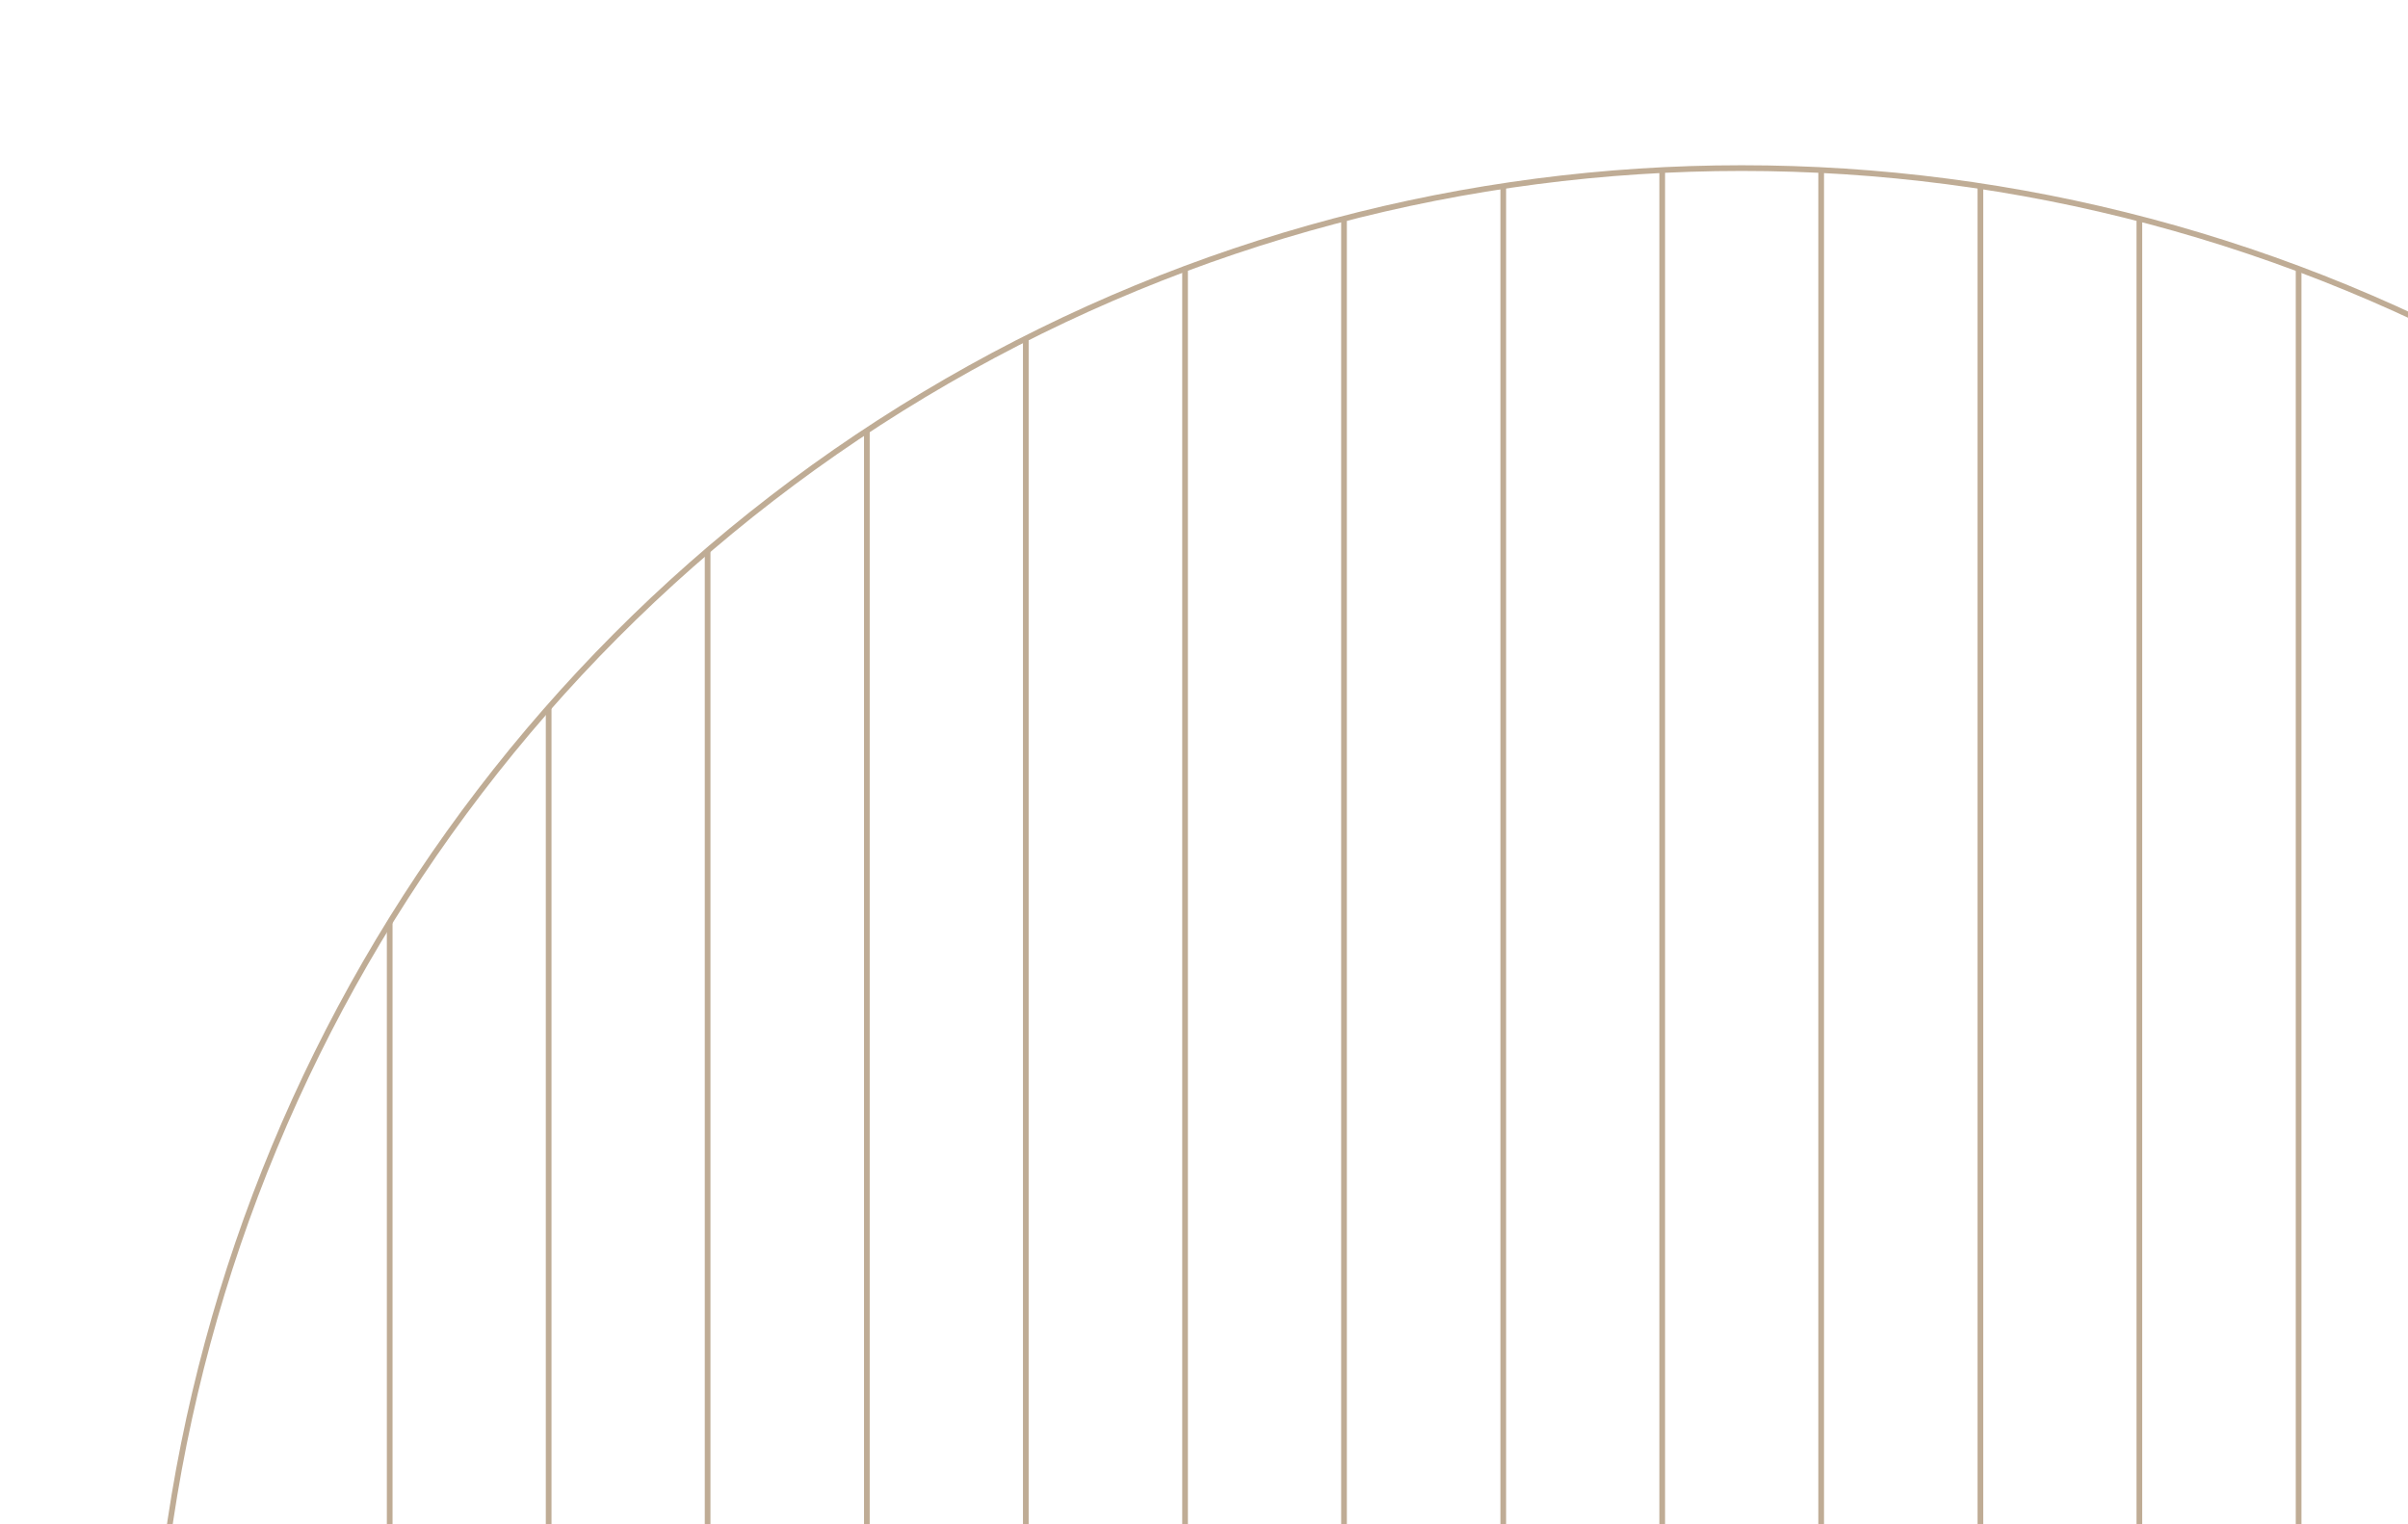 <?xml version="1.0" encoding="utf-8"?>
<!-- Generator: Adobe Illustrator 27.5.0, SVG Export Plug-In . SVG Version: 6.00 Build 0)  -->
<svg version="1.1" id="Layer_2_00000038398071312071886580000013768346814783892877_"
	 xmlns="http://www.w3.org/2000/svg" xmlns:xlink="http://www.w3.org/1999/xlink" x="0px" y="0px" viewBox="0 0 845.3 534.9"
	 style="enable-background:new 0 0 845.3 534.9;" xml:space="preserve">
<style type="text/css">
	.st0{clip-path:url(#SVGID_00000086693252878166623620000008852028996406421914_);}
	.st1{fill:none;stroke:#BFAC95;stroke-width:2;stroke-miterlimit:10;}
</style>
<g id="Layer_1-2">
	<g>
		<defs>
			<rect id="SVGID_1_" y="0" width="845.3" height="534.9"/>
		</defs>
		<clipPath id="SVGID_00000142894349570655863840000000726038959801495195_">
			<use xlink:href="#SVGID_1_"  style="overflow:visible;"/>
		</clipPath>
		<g style="clip-path:url(#SVGID_00000142894349570655863840000000726038959801495195_);">
			<circle id="Ellipse_265" class="st1" cx="611.4" cy="616.8" r="557.8"/>
			<line id="Line_549" class="st1" x1="136.8" y1="909.9" x2="136.8" y2="323.7"/>
			<line id="Line_550" class="st1" x1="192.6" y1="985.2" x2="192.6" y2="248.4"/>
			<line id="Line_551" class="st1" x1="248.4" y1="1040.3" x2="248.4" y2="193.3"/>
			<line id="Line_552" class="st1" x1="304.3" y1="1082.4" x2="304.3" y2="151.1"/>
			<line id="Line_553" class="st1" x1="360.1" y1="1114.9" x2="360.1" y2="118.7"/>
			<line id="Line_554" class="st1" x1="416" y1="1139.3" x2="416" y2="94.2"/>
			<line id="Line_555" class="st1" x1="471.8" y1="1157" x2="471.8" y2="76.6"/>
			<line id="Line_556" class="st1" x1="527.7" y1="1168.3" x2="527.7" y2="65.2"/>
			<line id="Line_557" class="st1" x1="583.5" y1="1173.9" x2="583.5" y2="59.7"/>
			<line id="Line_558" class="st1" x1="639.3" y1="1173.9" x2="639.3" y2="59.7"/>
			<line id="Line_559" class="st1" x1="695.2" y1="1168.3" x2="695.2" y2="65.2"/>
			<line id="Line_560" class="st1" x1="751" y1="1156.9" x2="751" y2="76.6"/>
			<line id="Line_561" class="st1" x1="806.9" y1="1139.3" x2="806.9" y2="94.2"/>
			<line id="Line_562" class="st1" x1="862.7" y1="1114.9" x2="862.7" y2="118.7"/>
			<line id="Line_563" class="st1" x1="918.5" y1="1082.4" x2="918.5" y2="151.1"/>
			<line id="Line_564" class="st1" x1="974.4" y1="1040.3" x2="974.4" y2="193.2"/>
			<line id="Line_565" class="st1" x1="1030.2" y1="985.2" x2="1030.2" y2="248.4"/>
			<line id="Line_566" class="st1" x1="1086.1" y1="909.9" x2="1086.1" y2="323.7"/>
		</g>
	</g>
</g>
</svg>
